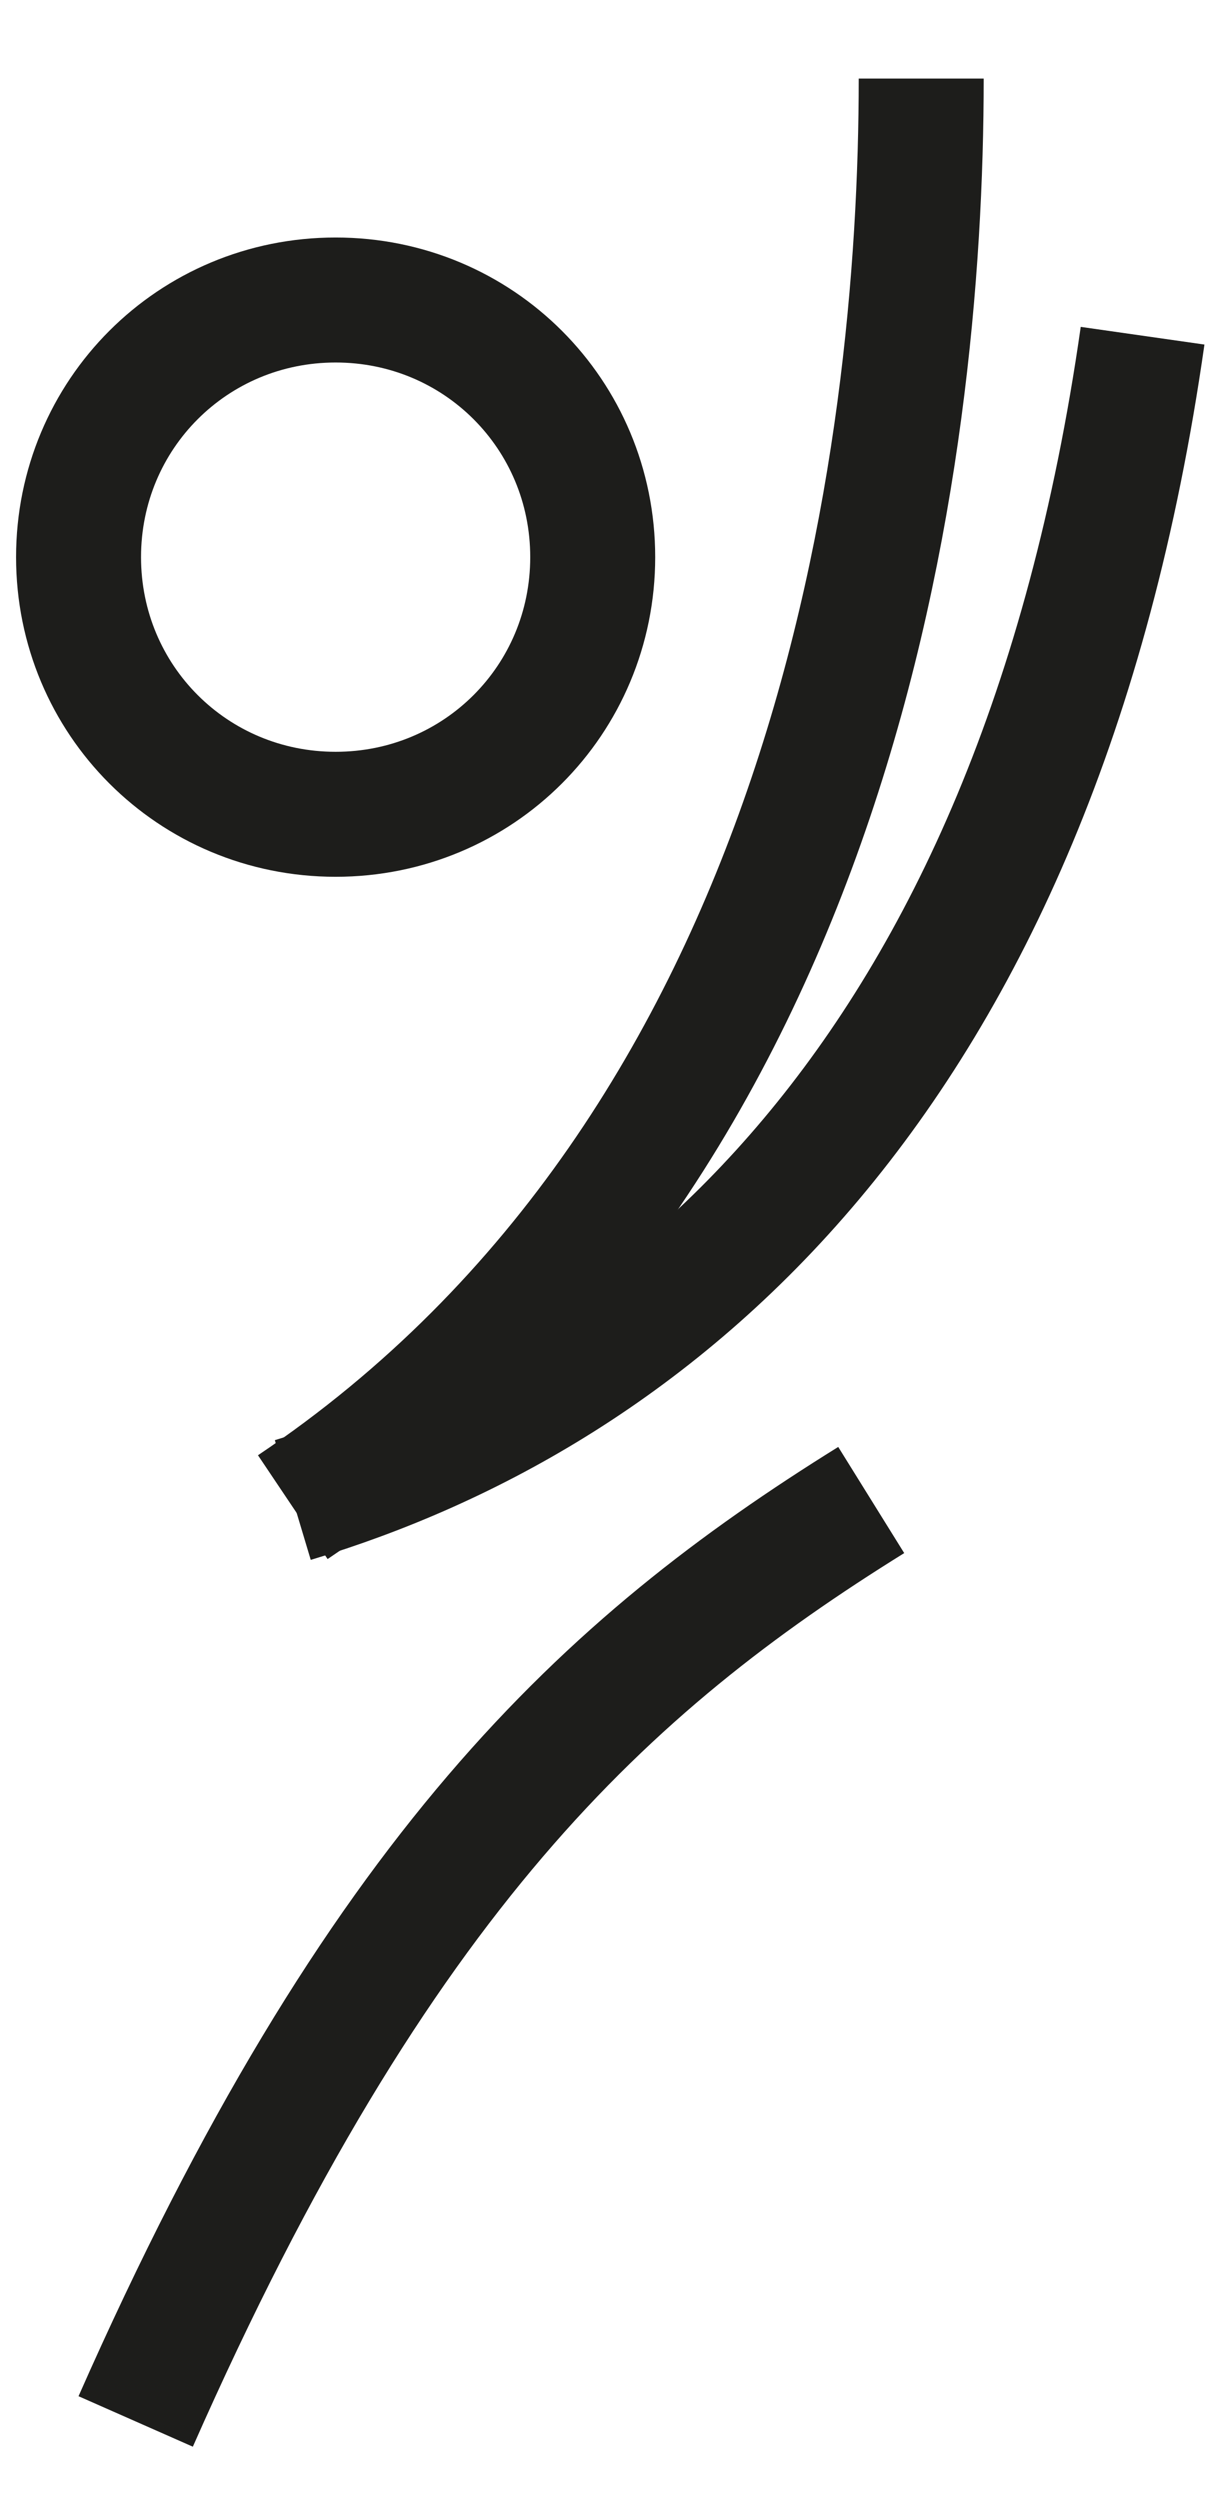 <?xml version="1.0" encoding="utf-8"?>
<!-- Generator: Adobe Illustrator 21.0.0, SVG Export Plug-In . SVG Version: 6.00 Build 0)  -->
<svg version="1.2" baseProfile="tiny" id="main" xmlns="http://www.w3.org/2000/svg" xmlns:xlink="http://www.w3.org/1999/xlink"
	 x="0px" y="0px" viewBox="0 0 17 35" xml:space="preserve">
<path id="leg" fill="none" stroke="#1D1D1B" stroke-width="1.75" stroke-miterlimit="10" d="M1.9,33.9C5.3,26.2,8.5,23.3,12.2,21"/>
<path id="arm2" fill="none" stroke="#1D1D1B" stroke-width="1.75" stroke-miterlimit="10" d="M16,4.7C14.5,15.2,9.1,19.5,4.1,21"/>
<path id="arm1" fill="none" stroke="#1D1D1B" stroke-width="1.75" stroke-miterlimit="10" d="M12.9,1.1c0,5.3-1.2,14.9-8.8,20"/>
<path fill="none" stroke="#1D1D1B" stroke-width="1.75" stroke-miterlimit="10" d="M4.7,4.2c2,0,3.6,1.6,3.6,3.6s-1.6,3.6-3.6,3.6
	S1.1,9.8,1.1,7.8S2.7,4.2,4.7,4.2z"/>
</svg>
